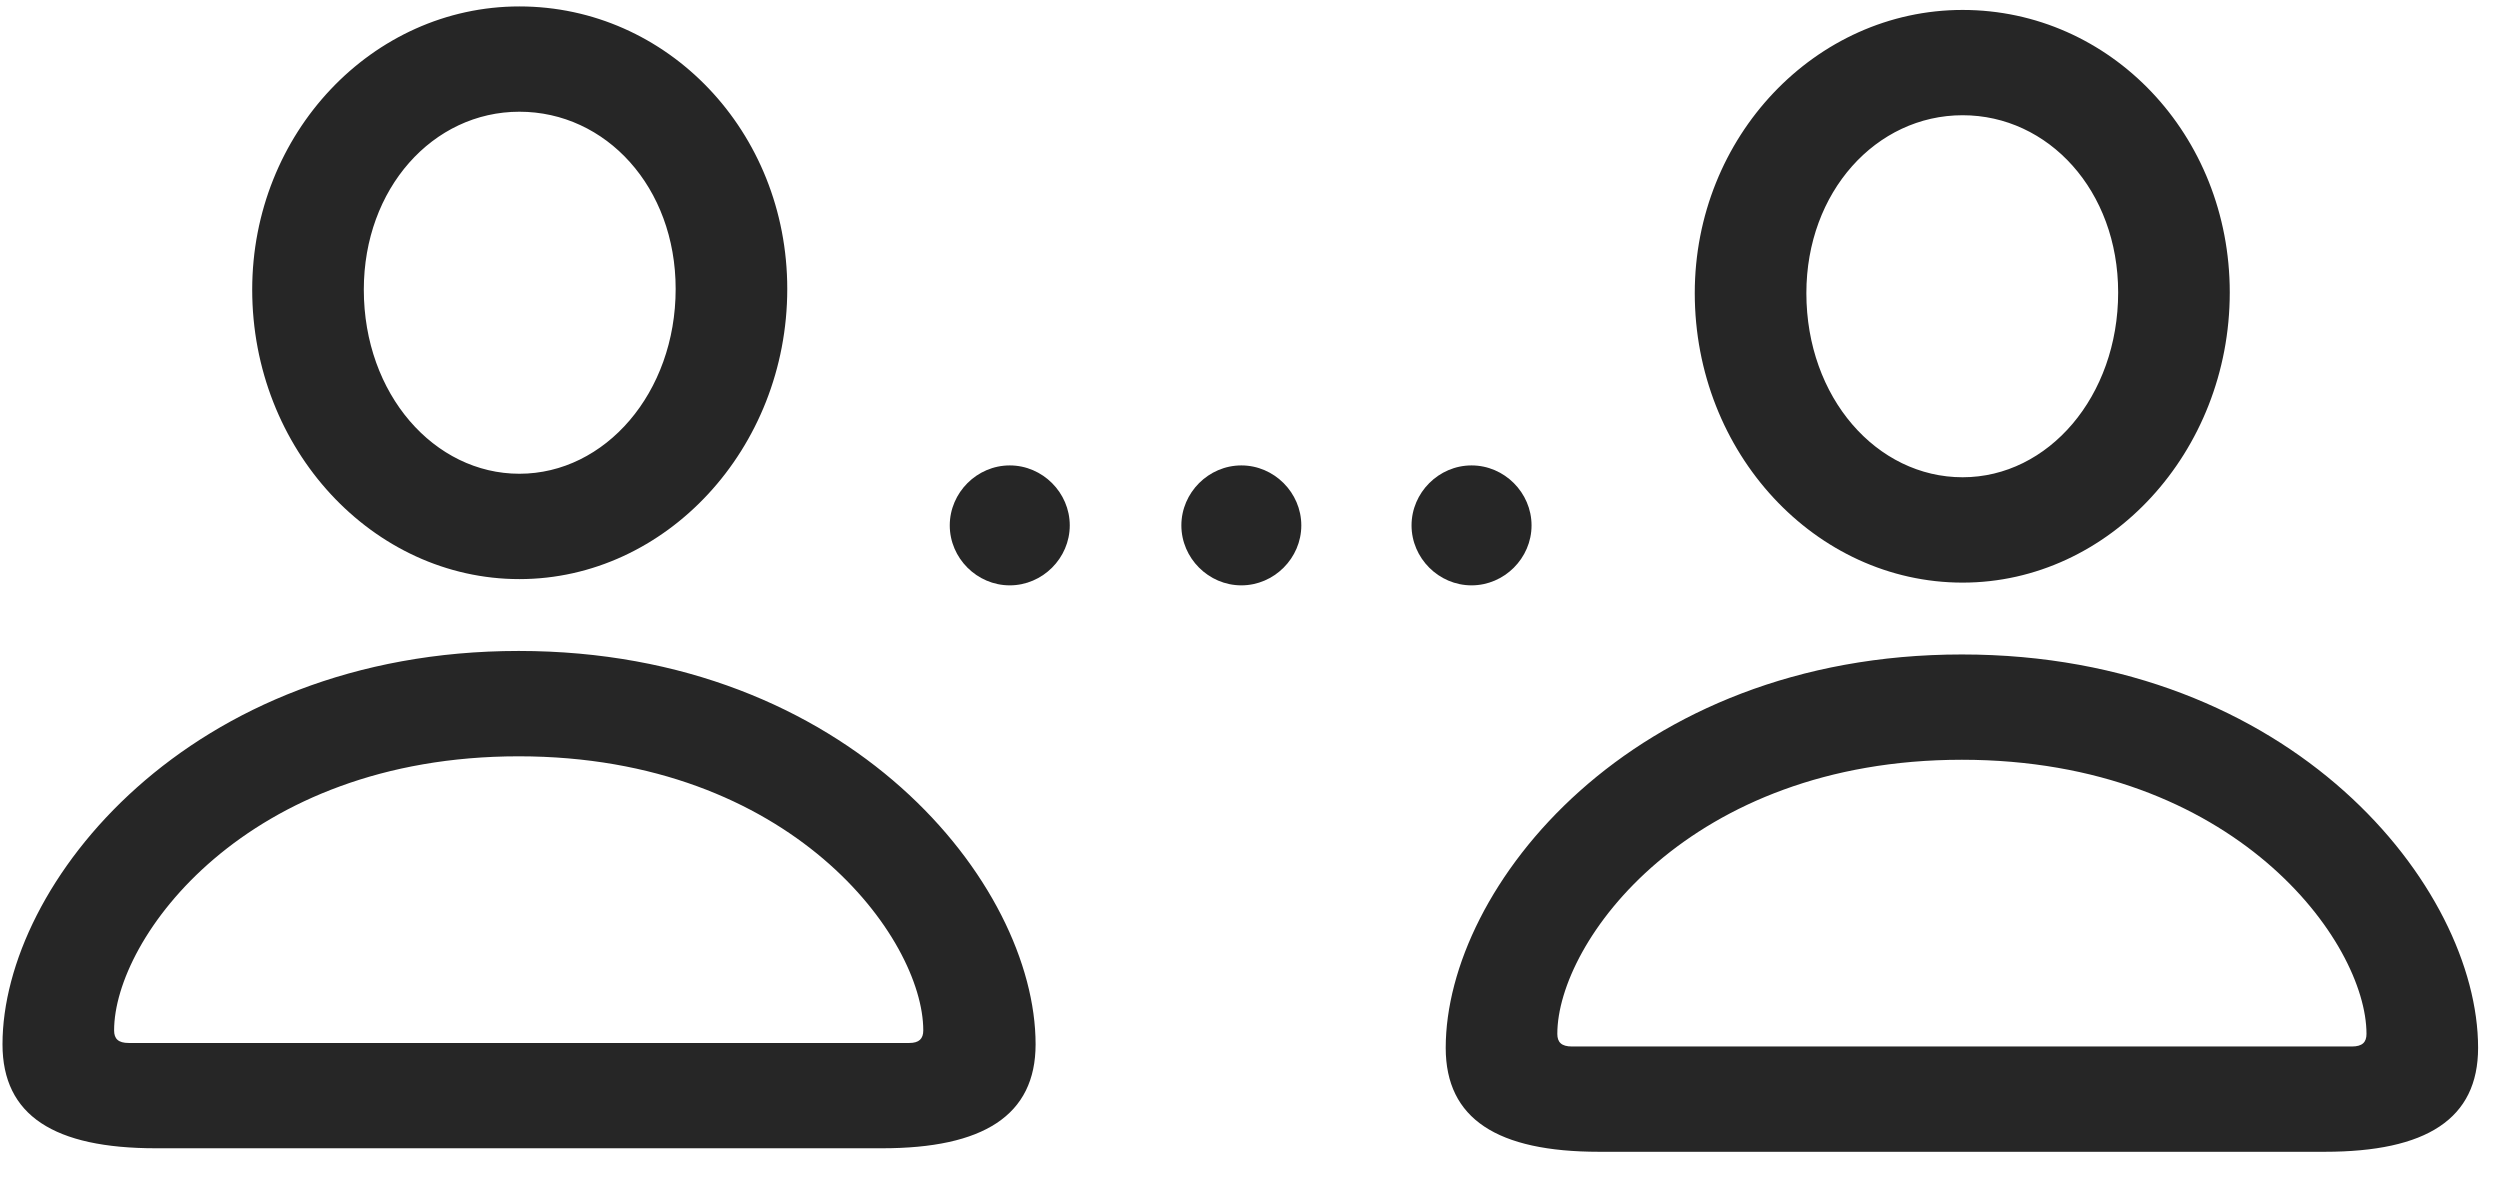 <svg width="42" height="20" viewBox="0 0 42 20" fill="none" xmlns="http://www.w3.org/2000/svg">
<g clip-path="url(#clip0_2207_2098)">
<path d="M8.726 9.729C11.187 9.729 13.226 7.538 13.226 4.854C13.226 2.206 11.21 0.108 8.726 0.108C6.253 0.108 4.237 2.241 4.237 4.866C4.237 7.549 6.265 9.729 8.726 9.729ZM8.726 7.959C7.296 7.959 6.112 6.624 6.112 4.866C6.112 3.167 7.272 1.877 8.726 1.877C10.179 1.877 11.351 3.143 11.351 4.854C11.351 6.6 10.167 7.959 8.726 7.959ZM2.62 19.291H14.819C16.519 19.291 17.398 18.741 17.398 17.545C17.398 14.85 14.269 10.936 8.714 10.936C3.171 10.936 0.042 14.85 0.042 17.545C0.042 18.741 0.909 19.291 2.62 19.291ZM2.163 17.522C1.987 17.522 1.917 17.452 1.917 17.311C1.917 15.764 4.132 12.706 8.714 12.706C13.296 12.706 15.511 15.764 15.511 17.311C15.511 17.452 15.44 17.522 15.276 17.522H2.163ZM32.972 9.788C35.433 9.788 37.46 7.596 37.46 4.913C37.46 2.264 35.456 0.167 32.972 0.167C30.499 0.167 28.472 2.299 28.472 4.924C28.472 7.608 30.499 9.788 32.972 9.788ZM32.972 8.018C31.53 8.018 30.347 6.682 30.347 4.924C30.347 3.225 31.519 1.936 32.972 1.936C34.413 1.936 35.585 3.202 35.585 4.913C35.585 6.659 34.413 8.018 32.972 8.018ZM26.866 19.35H39.054C40.765 19.35 41.632 18.799 41.632 17.604C41.632 14.909 38.515 10.995 32.96 10.995C27.405 10.995 24.288 14.909 24.288 17.604C24.288 18.799 25.155 19.35 26.866 19.35ZM26.409 17.581C26.233 17.581 26.163 17.51 26.163 17.37C26.163 15.823 28.378 12.764 32.96 12.764C37.542 12.764 39.757 15.823 39.757 17.37C39.757 17.51 39.687 17.581 39.511 17.581H26.409Z" fill="black" fill-opacity="0.85"/>
<path d="M16.964 9.834C17.515 9.834 17.972 9.377 17.972 8.827C17.972 8.276 17.515 7.819 16.964 7.819C16.413 7.819 15.956 8.276 15.956 8.827C15.956 9.377 16.413 9.834 16.964 9.834ZM20.855 9.834C21.405 9.834 21.862 9.377 21.862 8.827C21.862 8.276 21.405 7.819 20.855 7.819C20.304 7.819 19.847 8.276 19.847 8.827C19.847 9.377 20.304 9.834 20.855 9.834ZM24.722 9.834C25.273 9.834 25.73 9.377 25.73 8.827C25.73 8.276 25.273 7.819 24.722 7.819C24.171 7.819 23.714 8.276 23.714 8.827C23.714 9.377 24.171 9.834 24.722 9.834Z" fill="black" fill-opacity="0.85"/>
</g>
<defs>
<clipPath id="clip0_2207_2098">
<rect width="41.59" height="19.254" fill="white" transform="translate(0.042 0.108)"/>
</clipPath>
</defs>
</svg>
